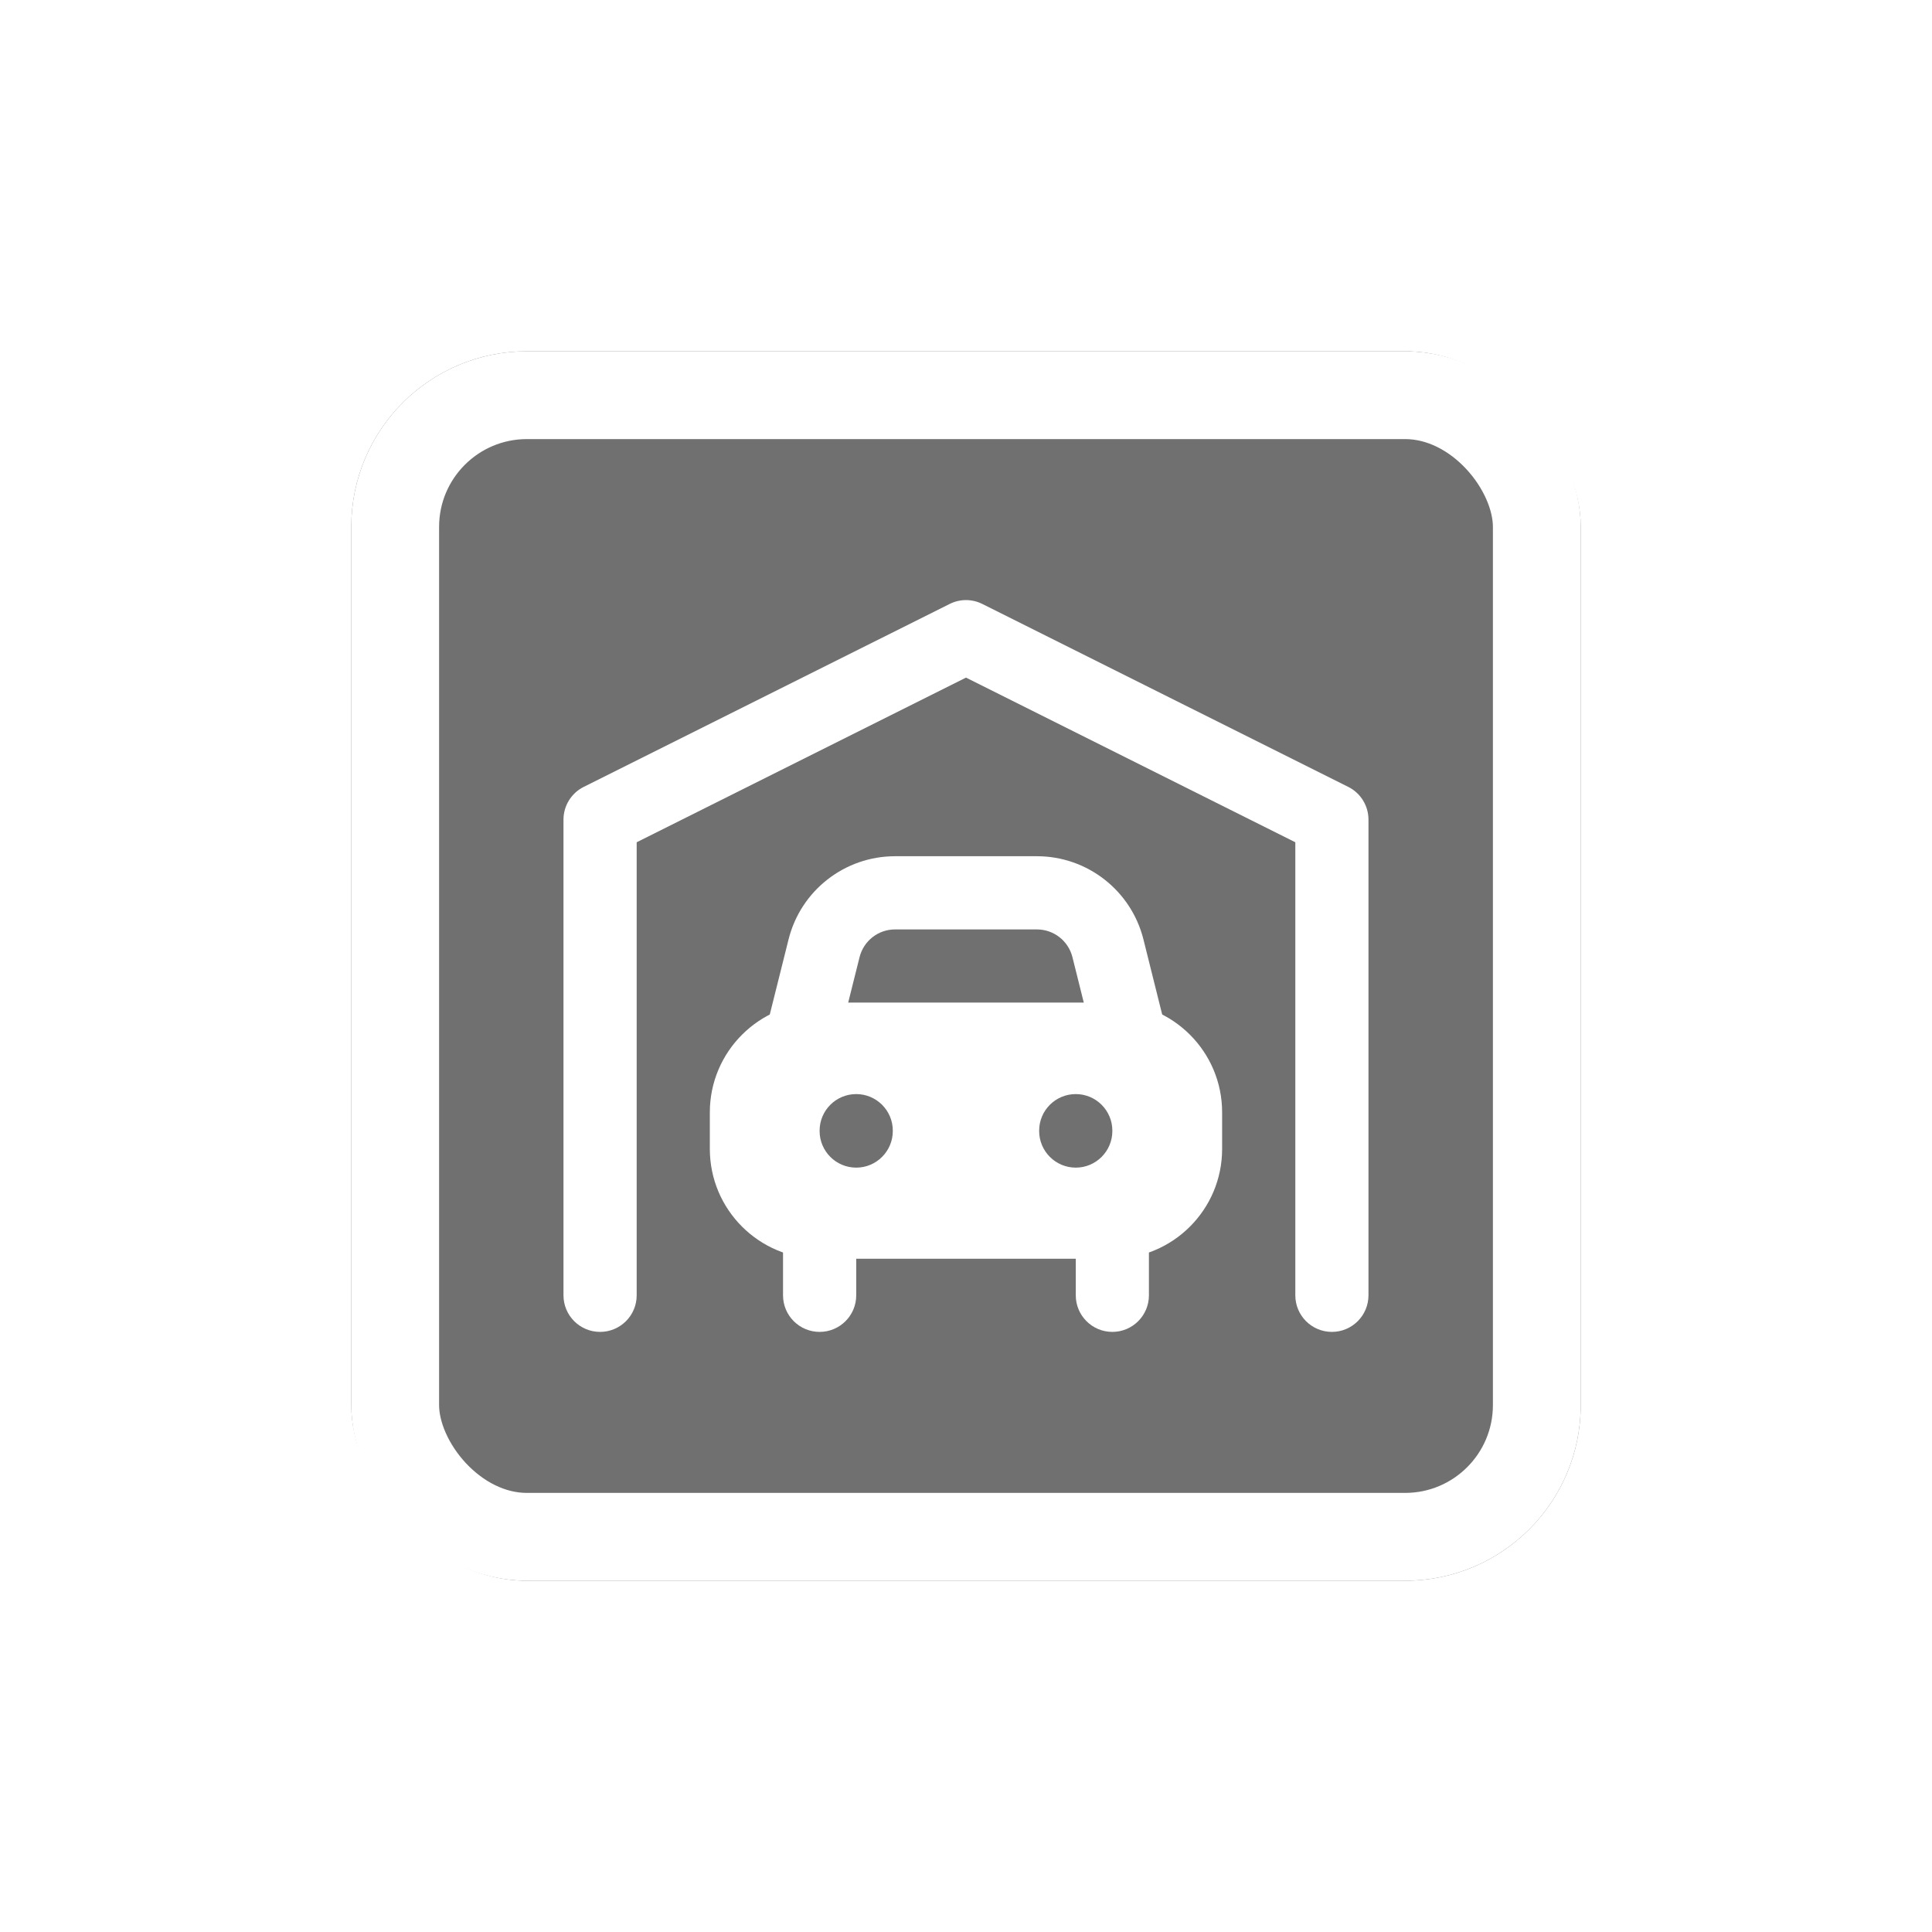<svg width="44" height="44" viewBox="0 0 44 44" fill="none" xmlns="http://www.w3.org/2000/svg">
<g filter="url(#filter0_d_8318_7692)">
<g clip-path="url(#clip0_8318_7692)">
<rect x="8" y="6" width="28" height="28" rx="4" fill="#707070"/>
<path fill-rule="evenodd" clip-rule="evenodd" d="M21.627 11.755C21.862 11.637 22.138 11.637 22.372 11.755L30.706 15.921C30.988 16.062 31.166 16.351 31.166 16.667V27.5C31.166 27.96 30.793 28.333 30.333 28.333C29.873 28.333 29.5 27.96 29.5 27.5V17.182L22 13.432L14.5 17.182V27.5C14.5 27.96 14.127 28.333 13.666 28.333C13.206 28.333 12.833 27.96 12.833 27.5V16.667C12.833 16.351 13.011 16.062 13.294 15.921L21.627 11.755Z" fill="white"/>
<path fill-rule="evenodd" clip-rule="evenodd" d="M18.666 25C19.127 25 19.5 25.373 19.5 25.833V27.5C19.5 27.96 19.127 28.333 18.666 28.333C18.206 28.333 17.833 27.96 17.833 27.5V25.833C17.833 25.373 18.206 25 18.666 25ZM25.333 25C25.793 25 26.166 25.373 26.166 25.833V27.5C26.166 27.96 25.793 28.333 25.333 28.333C24.873 28.333 24.5 27.96 24.5 27.5V25.833C24.5 25.373 24.873 25 25.333 25Z" fill="white"/>
<path fill-rule="evenodd" clip-rule="evenodd" d="M20.384 19.167C20.002 19.167 19.669 19.427 19.576 19.798L19.058 21.869C18.947 22.315 18.494 22.587 18.048 22.475C17.601 22.363 17.33 21.911 17.441 21.465L17.959 19.394C18.237 18.281 19.237 17.5 20.384 17.5H23.615C24.762 17.5 25.762 18.281 26.041 19.394L26.558 21.465C26.67 21.911 26.398 22.363 25.952 22.475C25.506 22.587 25.053 22.315 24.941 21.869L24.424 19.798C24.331 19.427 23.998 19.167 23.615 19.167H20.384Z" fill="white"/>
<path fill-rule="evenodd" clip-rule="evenodd" d="M18.666 20.833C17.286 20.833 16.166 21.953 16.166 23.333V24.167C16.166 25.547 17.286 26.667 18.666 26.667H25.333C26.714 26.667 27.833 25.547 27.833 24.167V23.333C27.833 21.953 26.714 20.833 25.333 20.833H18.666ZM20.333 23.75C20.333 23.29 19.96 22.917 19.5 22.917C19.039 22.917 18.666 23.29 18.666 23.75V23.758C18.666 24.218 19.039 24.592 19.5 24.592C19.96 24.592 20.333 24.218 20.333 23.758V23.75ZM25.333 23.75C25.333 23.29 24.96 22.917 24.5 22.917C24.039 22.917 23.666 23.29 23.666 23.75V23.758C23.666 24.218 24.039 24.592 24.5 24.592C24.96 24.592 25.333 24.218 25.333 23.758V23.75Z" fill="white"/>
</g>
<rect x="9" y="7" width="26" height="26" rx="3" stroke="white" stroke-width="2"/>
</g>
<defs>
<filter id="filter0_d_8318_7692" x="0" y="0" width="44" height="44" filterUnits="userSpaceOnUse" color-interpolation-filters="sRGB">
<feFlood flood-opacity="0" result="BackgroundImageFix"/>
<feColorMatrix in="SourceAlpha" type="matrix" values="0 0 0 0 0 0 0 0 0 0 0 0 0 0 0 0 0 0 127 0" result="hardAlpha"/>
<feOffset dy="2"/>
<feGaussianBlur stdDeviation="4"/>
<feColorMatrix type="matrix" values="0 0 0 0 0 0 0 0 0 0 0 0 0 0 0 0 0 0 0.16 0"/>
<feBlend mode="normal" in2="BackgroundImageFix" result="effect1_dropShadow_8318_7692"/>
<feBlend mode="normal" in="SourceGraphic" in2="effect1_dropShadow_8318_7692" result="shape"/>
</filter>
<clipPath id="clip0_8318_7692">
<rect x="8" y="6" width="28" height="28" rx="4" fill="white"/>
</clipPath>
</defs>
</svg>
